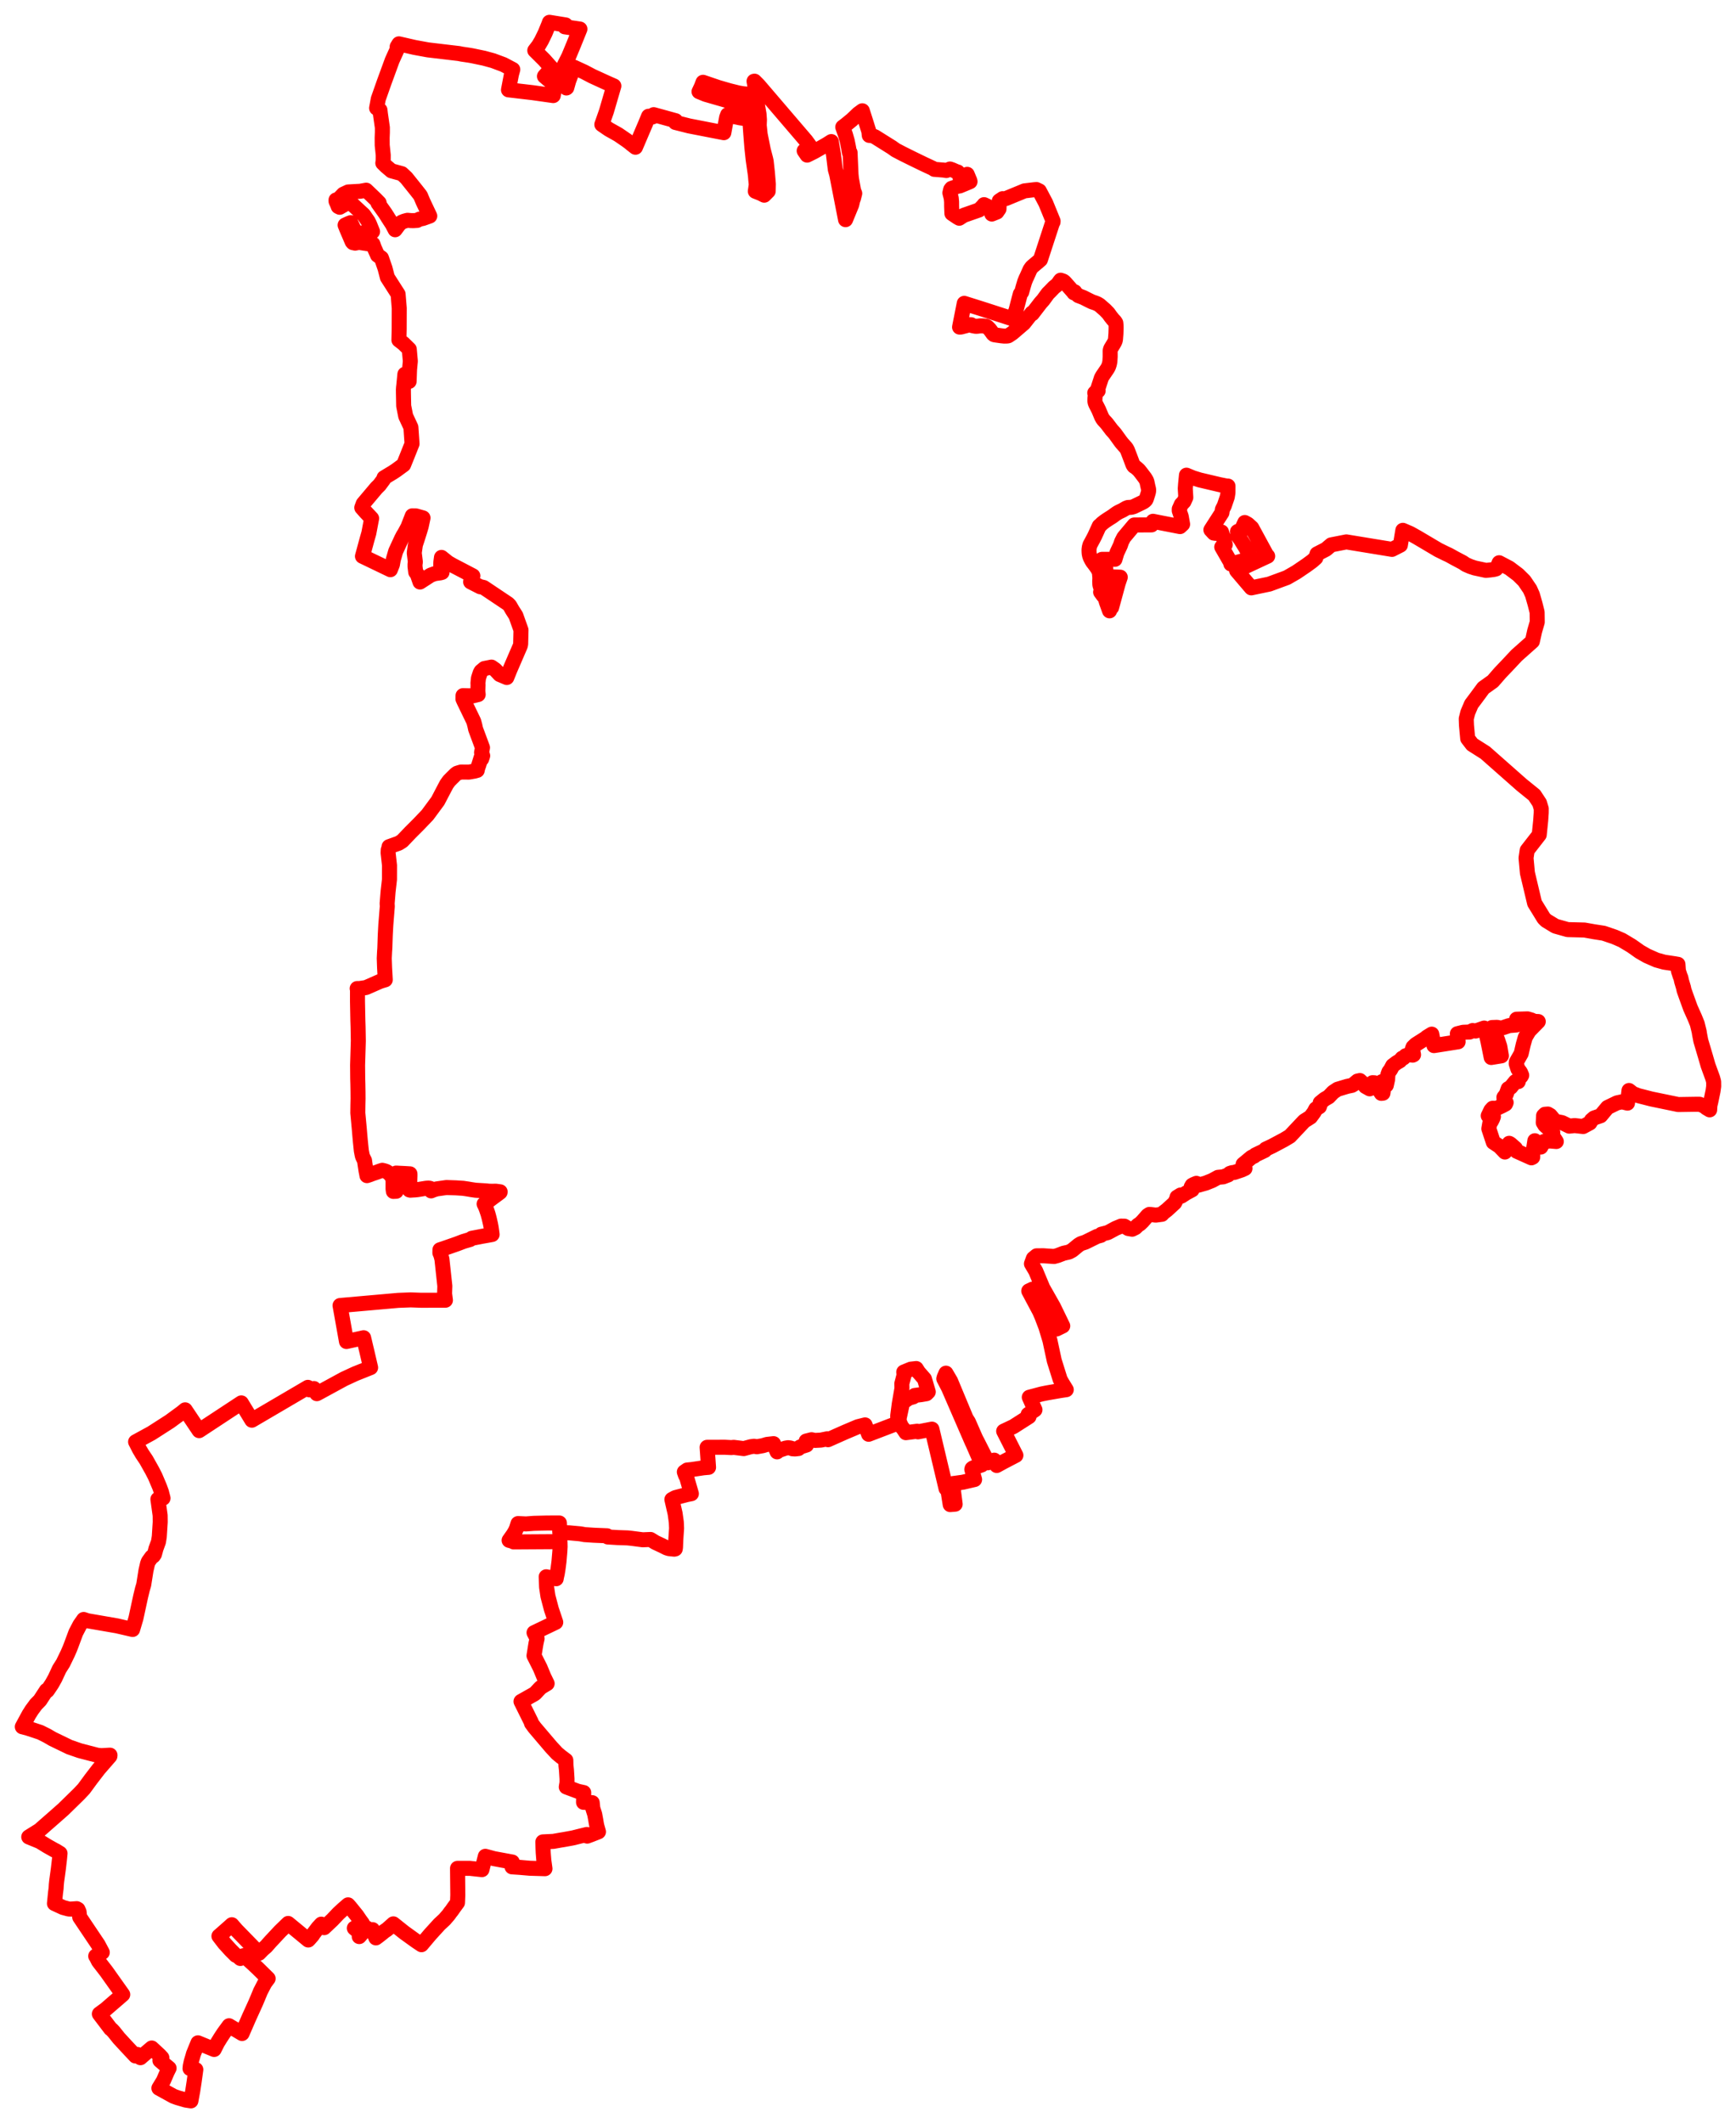 <svg width="389.114" height="475.85" xmlns="http://www.w3.org/2000/svg"><polygon points="5,387.009 6.164,387.309 9.031,388.256 10.564,389.023 11.763,389.724 15.552,391.558 17.879,392.365 21.78,393.377 22.674,393.477 24.659,393.37 24.632,393.593 22.131,396.47 20.39,398.736 18.796,400.907 17.688,402.086 14.195,405.501 12.663,406.855 8.824,410.218 6.445,411.702 8.919,412.716 10.624,413.764 12.12,414.604 12.562,414.828 13.456,415.384 13.332,416.674 13.084,418.823 12.709,421.554 12.623,422.357 12.572,423.253 12.456,424.108 12.204,426.613 14.131,427.508 15.408,427.852 15.896,427.865 17.199,427.772 17.468,427.92 17.724,428.495 17.79,429.12 17.87,429.678 22.001,435.828 22.925,437.573 21.455,438.406 21.511,438.485 21.658,438.734 22.094,439.59 23.842,441.849 27.51,447.017 23.71,450.3 22.269,451.367 24.785,454.685 25.069,454.894 25.555,455.428 26.655,456.805 28.188,458.469 30.356,460.787 30.783,460.438 31.482,461.175 32.84,459.987 34.006,458.997 35.798,460.656 36.283,461.187 35.843,461.793 37.399,463.116 37.899,463.527 37.464,464.403 36.633,466.327 35.615,468.002 38.888,469.805 39.808,470.139 41.648,470.674 42.792,470.85 43.206,468.578 43.505,466.635 43.892,463.838 42.596,463.606 42.651,463.025 42.858,462.065 43.22,460.837 43.356,460.337 44.374,457.84 47.999,459.326 48.758,457.823 49.426,456.739 50.165,455.615 51.342,454.013 54.256,455.752 55.809,452.185 57.282,448.947 57.753,447.838 58.395,446.282 59.347,444.455 60.101,443.441 57.782,441.159 56.606,440.054 54.647,438.284 53.881,438.937 53.27,438.38 52.865,438.232 51.683,437.049 50.282,435.504 49.073,433.927 49.783,433.313 51.614,431.695 51.964,431.371 52.985,432.547 58.067,437.76 58.87,436.931 59.646,436.259 60.521,435.261 62.784,432.835 64.589,431.084 69.096,434.799 69.275,434.619 70.066,433.712 70.23,433.433 71.29,432.032 72.018,431.244 72.656,432.029 74.501,430.28 75.871,428.835 77.029,427.768 78.018,426.915 78.459,427.415 79.994,429.315 80.691,430.345 81.218,431.056 79.419,432.143 80.827,433.326 80.52,434.028 82.186,432.094 82.514,432.744 83.111,432.742 83.508,432.469 84.255,434.322 84.72,433.982 85.511,433.365 85.919,433.031 86.101,432.871 86.755,432.435 88.166,431.177 90.626,433.137 93.205,434.994 94.473,435.847 96.4,433.563 98.497,431.26 99.649,430.196 100.249,429.494 100.379,429.354 100.579,429.109 100.959,428.574 101.233,428.244 101.807,427.422 102.541,426.435 102.613,424.741 102.553,418.732 105.34,418.734 108.023,419.027 108.782,416.036 110.72,416.56 114.825,417.321 114.768,418.402 116.516,418.518 118.775,418.713 122.153,418.814 121.892,416.916 121.76,415.239 121.715,414.218 121.68,412.805 124.034,412.691 125.695,412.397 126.263,412.307 127.971,411.998 128.509,411.895 129.719,411.59 131.539,411.143 131.625,411.513 132.64,411.134 134.144,410.54 133.756,409.169 133.7,408.868 133.57,408.139 133.56,408.025 133.299,406.618 132.872,405.286 132.744,404.019 130.795,403.94 130.839,401.752 129.506,401.458 126.931,400.492 127.091,399.543 127.093,398.671 126.967,396.672 126.855,395.664 126.827,394.515 125.772,393.721 124.856,392.964 123.551,391.557 119.846,387.2 119.134,386.229 119.047,385.901 116.78,381.332 119.715,379.679 119.906,379.558 120.929,378.472 121.185,378.208 121.409,378.057 122.638,377.318 121.896,375.79 121.07,373.794 119.696,371.07 120.037,368.93 120.144,368.304 120.382,367.234 119.703,365.918 124.567,363.588 123.591,360.676 122.817,357.745 122.518,355.73 122.425,353.392 123.436,353.6 124.669,353.824 124.703,353.586 124.917,352.62 125.09,351.529 125.288,350.01 125.481,347.774 125.543,346.636 125.516,345.512 115.135,345.577 115.149,345.499 114.115,345.223 115.045,343.904 115.482,343.175 115.765,342.55 116.107,341.463 117.912,341.545 119.632,341.414 122.629,341.34 125.385,341.337 125.466,343.464 127.589,343.537 129.998,343.759 131.021,343.94 133.106,344.08 136.08,344.203 136.227,344.468 138.442,344.603 140.618,344.674 141.515,344.765 144.064,345.098 145.809,345.026 146.896,345.695 148.482,346.439 149.429,346.914 149.932,347.076 151.123,347.201 151.355,347.142 151.411,346.772 151.474,345.12 151.65,342.529 151.591,341.149 151.322,339.215 150.599,336.069 151.35,335.654 153.946,334.975 154.967,334.769 153.902,331.079 153.661,330.677 153.391,329.899 154.02,329.461 155.125,329.347 157.655,328.967 158.815,328.864 158.497,324.372 162.463,324.36 163.924,324.438 164.451,324.382 166.713,324.662 168.286,324.236 169.007,324.14 169.658,324.243 170.955,324.01 171.925,323.721 173.391,323.553 174.182,325.394 174.581,325.056 176.086,324.556 176.648,324.464 177.186,324.531 177.63,324.703 178.206,324.739 178.986,324.648 179.325,324.31 180.774,323.857 180.694,322.975 181.9,322.673 182.629,322.832 184.006,322.758 185.46,322.457 185.592,322.67 189.448,320.957 192.286,319.756 193.901,319.351 194.697,321.45 201.215,318.959 201.224,317.249 201.562,314.66 202.164,311.152 202.136,310.103 202.636,308.199 202.573,307.509 204.159,306.856 205.369,306.719 205.887,307.54 207.212,309.053 208.066,311.948 207.657,312.357 206.507,312.558 205.027,312.749 204.705,313.066 203.689,313.364 202.297,314.341 201.477,318.164 201.726,318.999 202.122,319.818 202.458,320.194 203.05,321.094 205.574,320.769 205.752,320.907 208.887,320.298 212.052,333.623 212.339,333.662 212.53,334.347 212.984,337.212 214.094,337.115 213.745,334.398 213.605,332.497 214.068,332.439 215.816,332.197 218.45,331.589 217.826,329.327 217.882,329.14 218.102,328.983 220.052,328.312 219.259,326.305 218.006,323.433 217.898,323.226 212.641,311.12 211.545,309 211.645,308.635 212.031,307.755 213.068,309.522 216.548,317.874 217.073,318.701 218.642,322.287 218.89,322.792 219.008,322.994 220.96,326.841 221.391,327.846 222.846,327.248 223.41,328.447 223.53,328.381 224.913,327.623 227.708,326.165 224.968,320.757 227.158,319.721 230.645,317.495 230.447,317.006 231.982,315.962 231.292,314.457 230.709,313.153 233.463,312.421 234.287,312.253 234.838,312.148 237.709,311.65 238.996,311.459 238.099,309.998 237.998,309.827 237.625,309.154 236.307,304.955 235.336,300.428 234.438,297.446 233.565,295.153 233.047,293.943 230.589,289.332 231.464,288.916 231.877,289.503 233.998,293.504 234.603,293.364 235.635,295.217 236.807,297.857 238.208,297.171 236.133,292.89 233.733,288.655 232.15,284.861 231.192,283.238 231.623,282.051 232.343,281.455 233.847,281.441 236.271,281.604 237.059,281.391 238.392,280.879 239.615,280.605 240.319,280.229 241.756,279.045 242.271,278.725 243.26,278.401 245.913,277.096 246.748,276.872 246.871,276.613 248.306,276.25 250.068,275.302 251.273,274.802 252.03,274.813 252.637,275.183 252.894,275.341 253.773,275.492 254.489,275.14 255.061,274.579 255.484,274.325 256.066,273.766 257.256,272.407 257.62,272.178 257.861,272.197 257.997,272.208 259.048,272.336 260.44,272.149 260.779,271.774 261.54,271.194 263.286,269.593 263.605,268.962 263.871,268.502 263.822,268.318 264.628,267.821 264.781,268.08 265.928,267.342 267.213,266.648 267.003,266.014 267.212,265.649 267.575,265.456 268.163,265.21 268.454,265.337 268.654,265.615 270.316,265.138 271.715,264.574 273.013,263.865 274.173,263.755 275.308,263.316 275.658,262.986 276.165,262.815 276.668,262.764 278.331,262.206 279.059,261.866 278.637,260.942 280.521,259.375 281.121,259.101 281.399,258.846 283.494,257.843 283.693,257.543 285.135,256.864 287.834,255.427 289.12,254.655 292.33,251.252 293.746,250.356 294.531,249.291 294.933,248.525 295.733,248.046 295.871,247.631 295.913,247.159 296.897,246.36 297.815,245.826 298.82,244.775 299.801,244.126 301.977,243.472 303.006,243.256 303.404,243.023 304.268,242.29 304.811,242.174 305.464,242.775 306.057,243.499 307.004,244.03 307.199,243.678 307.279,243.063 307.403,242.847 307.649,242.651 308.075,242.675 309.617,245.048 309.976,245.008 310.034,244.636 309.913,244.073 309.916,243.298 309.726,242.434 310.032,242.35 310.425,243.088 310.734,243.229 311.017,241.943 311.089,240.837 311.317,240.222 311.694,239.732 312.167,238.831 312.568,238.536 313.033,238.175 313.792,237.734 314.279,237.165 314.58,237.101 315.081,236.609 315.639,236.434 316.11,236.41 316.639,236.485 316.834,236.388 316.58,235.066 316.721,234.687 317.33,234.102 319.552,232.692 319.851,232.424 320.922,231.773 321.414,234.342 326.831,233.488 326.656,231.679 327.945,231.357 329.418,231.301 330.092,230.961 330.736,231.078 332.662,230.412 333.117,231.695 333.48,233.224 334.248,237.008 336.525,236.636 336.167,234.515 335.663,232.997 334.576,230.858 334.415,230.293 335.583,230.249 336.336,230.422 336.712,230.381 338.259,229.861 339.884,229.724 339.935,228.424 342.397,228.351 343.262,228.606 343.853,228.901 344.79,228.95 342.731,231.05 341.883,232.48 341.424,234.11 340.962,236.124 339.877,238.021 339.848,238.392 340.236,239.595 340.79,240.305 341.083,240.989 340.941,241.244 340.613,241.214 340.306,242.413 339.653,242.414 338.625,243.679 338.056,244.003 337.594,245.291 337.09,245.931 337.124,246.4 337.593,247.105 337.444,247.433 336.711,247.825 335.485,248.398 334.561,248.386 334.171,248.822 333.576,250.063 334.742,250.256 334.562,250.733 334.265,251.318 333.917,251.802 333.713,252.968 334.72,256.006 335.935,256.81 336.104,256.929 337.313,258.192 338.27,256.24 338.502,256.356 339.678,257.382 339.957,258.012 343.261,259.496 343.545,259.352 343.549,258.571 343.69,257.823 344.028,255.659 345.359,257.082 346.104,255.818 347.426,255.718 348.84,255.838 348.481,255.281 348.047,254.708 348.043,253.798 346.28,252.204 345.91,251.608 345.984,250.053 346.303,249.731 346.955,249.683 347.484,249.994 348.367,251.066 348.953,251.374 350.128,251.602 351.74,252.391 352.948,252.265 354.861,252.478 356.361,251.667 356.713,251.072 357.295,250.565 358.778,250.056 360.317,248.207 362.444,247.176 363.553,246.935 364.789,247.235 365.13,244.4 366.007,245.095 367.227,245.561 370.155,246.31 376.169,247.551 380.04,247.492 380.963,247.494 381.297,247.619 381.922,247.853 382.476,248.299 383.209,248.74 383.256,247.903 383.28,247.7 383.449,247.008 383.965,244.525 384.114,243.446 384.1,242.418 383.89,241.632 382.853,238.785 382.304,236.885 381.224,233.241 380.931,231.701 380.865,231.229 380.426,229.445 379.868,228.069 378.911,225.933 377.804,222.88 377.473,221.935 377.334,221.29 376.935,219.958 376.742,219.097 376.595,218.782 376.3,217.869 376.262,217.788 376.233,217.675 376.201,217.475 376.104,216.126 375.356,215.994 373.025,215.646 371.285,215.161 369.189,214.239 367.568,213.315 365.703,211.996 363.564,210.715 361.912,209.999 359.438,209.154 357.267,208.819 355.138,208.44 351.38,208.345 348.629,207.567 346.565,206.313 346.051,205.804 343.966,202.41 342.359,195.639 342.053,192.297 342.307,190.57 345.01,187.096 345.339,183.89 345.455,182.197 345.464,181.245 345.07,179.955 343.921,178.208 341.094,175.92 332.909,168.696 329.991,166.846 328.977,165.527 328.7,162.53 328.65,161.089 328.999,159.698 329.799,157.819 330.826,156.456 332.499,154.189 334.609,152.686 336.244,150.802 338.101,148.852 339.937,146.889 343.47,143.748 343.977,141.46 344.564,139.436 344.536,137.196 344.079,135.379 343.482,133.294 342.928,132.057 341.649,130.169 340.275,128.809 338.319,127.331 336.024,126.123 335.643,127.079 335.339,127.497 334.872,127.624 334.12,127.728 333.071,127.836 330.57,127.299 329.574,126.972 328.549,126.522 327.874,126.068 326.074,125.117 324.809,124.415 324.033,124.055 322.387,123.245 317.685,120.463 316.107,119.578 314.438,118.856 313.886,122.175 312.009,123.129 301.776,121.451 298.379,122.119 297.215,123.109 295.197,124.149 294.927,125.036 294.144,125.735 292.817,126.709 290.567,128.237 288.453,129.456 284.494,130.91 280.471,131.75 277.185,127.887 284.144,124.639 283.892,124.389 280.579,118.293 279.672,117.466 279.01,117.107 278.581,118.067 278.637,118.656 278.029,118.901 277.578,119.032 277.369,119.144 277.514,119.424 277.368,119.867 277.476,120.077 278.135,121.019 278.691,121.942 279.189,122.729 280.272,124.799 280.597,125.127 276.435,126.268 275.896,126.403 275.834,126.048 273.849,122.604 274.641,122.051 273.797,119.236 273.326,119.203 272.442,119.535 272.074,119.475 271.413,118.754 273.889,114.908 273.986,114.198 274.061,114.032 274.409,113.365 275.089,111.376 275.238,110.445 275.246,108.938 275.03,108.952 273.407,108.627 268.904,107.567 267.406,107.105 265.938,106.496 265.742,108.502 265.672,109.49 265.79,111.502 265.373,112.429 264.781,113.046 264.549,113.589 264.324,114.077 264.325,114.466 264.767,115.757 265.075,117.488 264.497,118.02 260.298,117.201 258.439,116.832 258.118,117.638 254.231,117.662 251.887,120.457 251.396,121.422 251.13,122.218 250.346,123.893 249.909,125.351 247.008,125.362 247.605,126.37 247.87,127.574 247.807,129.031 247.651,129.797 247.172,130.992 246.74,131.521 246.784,131.846 246.913,132.008 248.012,130.584 248.617,129.253 251.1,129.361 250.645,130.698 249.162,136.146 248.958,136.034 248.928,136.187 248.698,136.9 248.013,134.996 247.585,133.583 247.474,133.329 247.312,133.532 246.698,132.7 246.86,132.473 246.709,131.614 246.587,131.296 246.528,131.007 246.495,130.265 246.535,129.529 246.479,128.938 246.452,128.447 246.318,128.025 246.069,127.513 245.684,126.959 245.268,126.398 244.919,125.949 244.678,125.556 244.374,124.952 244.231,124.533 244.137,124.088 244.113,123.79 244.097,123.37 244.107,123.091 244.169,122.646 244.278,122.236 244.337,122.076 245.014,120.825 245.397,120.081 246.395,117.892 246.619,117.714 247.034,117.307 247.637,116.839 248.182,116.47 249.403,115.689 249.896,115.317 250.403,114.97 250.841,114.726 251.605,114.366 252.417,113.888 252.82,113.739 253.41,113.705 253.679,113.672 254.11,113.547 256.005,112.632 256.379,112.426 256.644,112.224 256.84,112.01 256.954,111.77 257.314,110.644 257.434,110.207 257.461,109.874 257.434,109.578 257.321,109.127 257.083,108.012 256.993,107.749 256.838,107.455 256.618,107.105 255.705,105.903 255.309,105.41 255.17,105.268 254.787,104.928 254.516,104.705 254.189,104.497 254.065,104.348 253.951,104.157 253.189,102.142 252.713,100.911 252.522,100.55 252.363,100.325 251.491,99.345 251.158,98.918 249.963,97.262 249.71,96.952 249.197,96.387 248.127,94.981 247.8,94.603 247.386,94.168 247.141,93.829 246.918,93.428 246.269,91.879 246.021,91.38 245.62,90.607 245.497,90.302 245.433,90.036 245.408,89.828 245.431,89.19 245.538,88.32 245.61,88.113 245.465,88.137 245.384,88.07 245.726,87.715 246.024,87.587 246.143,87.584 246.044,87.231 246.871,84.695 247.104,84.278 248.223,82.631 248.465,82.184 248.64,81.658 248.688,81.472 248.774,81 248.84,79.907 248.834,78.645 248.898,78.308 249.027,78.031 249.588,77.111 249.831,76.678 249.975,76.332 250.034,75.978 250.128,74.776 250.166,73.543 250.158,73.004 250.132,72.657 250.103,72.383 249.974,72.161 249.837,71.983 249.498,71.632 248.948,70.944 248.436,70.224 247.702,69.467 246.455,68.377 245.962,68.085 245.44,67.875 244.774,67.651 243.98,67.266 242.843,66.688 241.699,66.25 241.003,65.65 240.912,65.529 240.905,65.408 240.714,65.633 240.623,65.492 238.918,63.55 238.579,63.192 238.44,63.072 238.291,62.984 237.725,62.801 237.507,63.081 237.306,63.38 237.021,63.752 236.723,64.018 236.241,64.396 235.33,65.345 234.914,65.75 234.782,65.92 233.814,67.249 233.21,67.925 231.371,70.321 231.28,70.159 229.511,72.421 229.407,72.518 226.935,74.633 226.015,75.25 225.797,75.311 225.095,75.326 224.395,75.254 222.942,75.045 222.785,74.993 222.568,74.818 222.153,74.228 221.829,73.8 221.387,73.346 221.222,73.22 220.986,73.121 220.752,73.104 220.319,73.041 219.703,73.036 219.068,73.117 218.715,73.135 217.959,72.988 217.67,72.771 217.385,72.765 216.98,72.868 216.566,72.99 215.79,73.19 215.424,73.294 215.081,73.311 216.133,67.986 220.332,69.309 226.761,71.388 227.38,70.461 227.749,69.498 228.693,65.888 229.005,65.475 229.362,64.191 229.679,63.135 229.99,62.364 230.144,62.061 230.885,60.404 231.23,59.911 231.451,59.698 232.724,58.625 233.206,58.206 236.013,49.611 236.03,49.774 236.045,49.543 234.392,45.498 232.963,42.794 232.316,42.48 231.808,42.52 229.629,42.78 225.501,44.483 225.058,44.579 224.737,44.521 223.982,45.027 223.916,46.836 223.456,47.511 222.31,47.971 222.249,47.566 222.144,47.224 221.745,46.515 221.222,46.17 220.571,45.867 220.534,45.971 219.474,47.051 216.01,48.262 215.014,48.911 214.578,48.664 213.363,47.845 213.298,46.267 213.293,45.236 213.215,44.419 212.913,43.22 213.089,42.47 213.286,42.218 214.985,41.634 215.106,41.677 217.227,40.796 217.429,40.703 217.396,40.528 216.792,39.073 216.544,39.197 215.171,39.716 214.96,39.039 214.698,38.624 214.675,38.551 214.468,38.509 213.43,38.048 212.935,37.88 212.116,38.221 211.564,38.125 209.526,37.96 209.423,37.957 209.094,37.727 207.073,36.787 204.607,35.59 202.385,34.489 200.748,33.633 199.932,33.049 196.114,30.658 195.449,30.385 194.846,30.348 194.741,29.431 194.19,27.663 193.283,24.827 192.369,25.499 190.947,26.855 189.611,27.946 188.898,28.488 189.492,30.153 189.897,31.55 190.2,33.056 190.386,34.198 190.537,34.194 190.749,39.061 190.847,40.052 191.346,42.768 191.583,43.345 191.295,44.485 191.252,44.391 190.903,45.887 189.525,49.232 187.543,39.102 187.228,37.981 186.822,34.67 186.332,31.731 185.262,32.408 182.466,33.997 180.913,34.767 180.252,33.794 181.711,32.966 180.66,31.526 170.038,19.113 169.124,18.192 169.017,18.208 169.379,20.267 169.477,21.102 168.429,21.153 167.953,21.137 166.541,21.01 165.522,20.834 163.468,20.325 160.991,19.606 157.578,18.444 157.208,19.422 156.682,20.537 158.169,21.147 162.861,22.503 164.707,23.007 166.45,23.337 168.246,23.529 169.776,23.517 170.134,25.59 170.225,26.824 170.175,28.093 170.386,30.109 171.093,33.62 171.606,35.578 171.734,36.156 172.007,38.654 172.222,41.24 172.184,42.852 171.297,43.744 170.504,43.339 169.303,42.866 169.516,41.376 169.401,40.248 169.319,39.252 168.817,35.74 168.527,33.051 168.29,30.061 168.136,27.89 168.063,26.726 165.912,26.414 163.987,26.002 163.094,25.714 162.87,26.321 162.243,29.74 154.477,28.227 151.392,27.448 151.429,27.05 146.522,25.697 146.288,26.197 145.373,26.055 144.684,27.734 142.436,33.002 141.555,32.315 141.226,32.035 140.436,31.445 138.575,30.169 136.476,28.991 134.896,27.907 135.926,24.969 137.593,19.265 136.148,18.629 132.726,17.062 130.956,16.131 128.624,15.057 127.47,18.133 127.041,19.658 126.955,19.719 126.057,18.681 125.097,17.356 127.483,12.631 128.518,10.141 129.984,6.51 126.592,6.014 126.787,5.589 123.153,5 123.043,5.338 122.203,7.385 121.37,9.098 120.713,10.215 119.87,11.313 121.998,13.427 123.623,15.256 122.034,17.095 123.774,18.578 124.427,19.048 124.004,21.421 119.369,20.768 113.975,20.137 114.634,16.692 114.936,15.574 112.834,14.464 110.503,13.599 108.474,13.045 105.817,12.492 105.147,12.375 103.526,12.136 102.86,12.002 95.923,11.18 92.918,10.628 89.416,9.825 89.021,10.475 89.159,10.757 87.908,13.514 86.12,18.398 84.788,22.184 84.413,24.223 85.062,24.618 85.169,24.67 85.266,25.514 85.707,28.591 85.707,29.634 85.659,30.874 85.67,32.535 85.901,34.767 85.894,35.996 85.807,36.541 86.505,37.23 87.741,38.284 90.074,38.925 91.079,39.862 93.288,42.622 94.236,43.829 94.82,45.213 96.33,48.411 94.826,48.951 93.99,49.129 93.511,49.399 92.726,49.449 92.125,49.444 91.344,49.375 91.19,49.408 90.603,49.572 90.066,49.787 89.963,49.848 89.482,50.252 89.37,50.417 88.566,51.491 87.951,50.302 86.951,48.762 86.907,48.673 86.327,47.768 84.729,45.529 84.982,45.46 84.177,44.639 82.08,42.625 80.765,42.865 78.046,43.021 76.973,43.52 75.884,44.653 75.32,44.821 75.326,45.111 75.641,45.815 75.815,46.289 76.146,46.456 77.877,45.457 78.318,45.18 80.822,47.511 81.504,48.132 82.51,49.581 82.811,50.182 83.505,51.908 80.023,52.349 79.795,52.388 79.476,51.681 78.715,50.108 78.624,49.903 78.149,50.087 77.357,50.448 77.704,51.308 78.94,54.192 79.113,54.384 79.606,54.494 80.479,54.316 81.036,54.414 82.292,54.608 83.052,54.664 83.588,54.686 83.879,55.522 84.592,57.115 84.618,57.193 85.499,57.819 86.308,60.16 86.831,62.177 89.23,65.928 89.489,69.063 89.473,73.806 89.416,76.211 90.421,76.983 91.735,78.27 91.975,80.947 91.797,82.83 91.699,85.485 90.753,83.873 90.507,86.397 90.456,86.803 90.42,87.321 90.427,88.105 90.483,90.98 90.938,93.27 92.1,95.762 92.355,99.457 91.39,101.882 90.47,104.165 88.719,105.446 87.992,105.92 86.076,107.075 85.961,107.475 85.045,108.711 84.387,109.36 81.42,112.879 81.088,113.778 81.857,114.652 83.298,116.187 82.671,119.498 82.28,120.862 81.244,124.673 87.503,127.681 87.964,126.518 88.155,125.42 88.689,123.564 90.016,120.69 90.4,119.951 90.631,119.606 91.431,118.122 92.41,115.61 93.218,115.619 94.817,116.074 94.413,117.959 94.079,119.087 93.445,121.085 93.111,122.082 92.851,123.91 93.095,125.882 93.082,126.139 93.028,126.39 93.027,126.971 93.182,128.229 93.521,128.67 94.141,130.443 96.524,128.903 97.435,128.568 98.704,128.385 99.078,128.282 98.832,127.024 98.787,126.599 98.82,125.927 98.956,124.924 100.442,126.11 101.491,126.716 102.62,127.3 105.987,129.06 105.981,129.097 105.489,130.408 107.649,131.512 107.908,131.546 108.413,131.669 113.865,135.32 114.252,135.712 114.842,136.743 115.624,137.962 116.78,141.204 116.704,144.359 116.62,144.726 114.283,150.139 113.596,151.844 112.012,151.175 111.001,150.096 110.163,149.508 108.586,149.82 107.832,150.445 107.614,150.84 107.246,151.987 107.127,153.126 107.154,153.496 107.104,154.891 107.182,155.66 105.933,155.966 103.786,155.906 103.769,156.65 103.97,157.106 106.124,161.554 106.209,161.769 106.429,162.595 106.604,163.399 108.151,167.561 107.939,168.668 108.193,169.385 107.955,170.098 107.843,169.765 107.29,171.529 107.183,171.823 107.042,172.25 106.966,172.655 106.372,172.821 105.124,173.041 103.338,173.032 102.95,173.142 102.46,173.297 102.133,173.53 101.258,174.392 100.651,175.008 100.112,175.751 99.469,176.965 98.146,179.499 95.821,182.648 93.753,184.809 92.014,186.546 90.173,188.479 89.375,188.98 87.203,189.759 87.198,189.996 87.021,190.475 86.989,191.141 87.307,193.956 87.299,197.112 86.988,199.83 86.776,202.469 86.812,203.145 86.483,207.231 86.356,209.57 86.254,212.555 86.201,213.274 86.127,214.773 86.203,216.923 86.356,219.591 85.719,219.778 85.17,219.956 82.058,221.326 80.623,221.544 80.058,221.551 80.129,221.634 80.129,224.441 80.214,228.73 80.262,230.179 80.315,233.299 80.152,238.732 80.179,241.766 80.212,242.878 80.245,244.742 80.255,246.233 80.223,247.67 80.201,249.436 80.538,253.067 80.64,254.294 80.776,255.811 80.991,257.903 81.154,258.763 81.244,259.139 81.381,259.457 81.707,260.103 81.785,260.699 82.056,262.465 82.186,263.098 82.251,263.485 82.835,263.294 83.432,263.065 84.501,262.704 85.077,262.484 85.685,262.286 86.214,262.418 86.616,262.561 86.957,262.779 87.396,263.161 87.633,263.442 87.799,263.686 87.947,264.014 88.085,264.289 88.098,264.474 88.104,265.334 88.101,266.445 88.175,267.019 88.813,266.988 88.847,265.792 88.817,265.526 88.711,264.998 88.727,264.527 88.728,264.146 88.738,263.736 88.797,262.91 89.45,262.951 90.421,262.994 91.887,263.081 91.896,263.453 91.802,266.168 91.766,266.694 91.969,266.748 92.491,266.709 93.068,266.678 93.613,266.617 95.489,266.315 95.857,266.287 96.143,266.279 96.435,266.343 96.63,266.901 97.107,266.699 97.847,266.465 100.063,266.149 102.158,266.22 103.801,266.324 104.939,266.492 105.585,266.606 106.599,266.758 108.994,266.904 109.608,266.976 110.351,266.987 111.142,266.974 112.107,267.109 112.093,267.201 111.679,267.521 110.34,268.505 109.63,269.044 108.796,269.646 108.513,269.831 108.74,270.294 108.975,270.862 109.371,272.023 109.562,272.714 109.69,273.228 109.947,274.354 110.088,275.123 110.222,276.07 110.299,276.677 109.218,276.878 107.997,277.09 107.539,277.184 105.745,277.526 105.392,277.788 103.89,278.231 102.437,278.785 99.578,279.781 98.612,280.103 98.597,280.788 98.819,281.308 99.058,282.214 99.708,288.231 99.651,289.953 99.84,291.406 94.351,291.415 92.066,291.333 89.275,291.438 76.22,292.592 77.66,300.66 81.502,299.816 82.064,302.21 82.109,302.377 83.071,306.505 79.616,307.886 77.118,309.041 71.427,312.14 71.018,312.354 70.362,311.198 69.962,311.381 69.385,311.499 69.011,310.933 56.455,318.297 54.087,314.415 44.633,320.636 41.503,315.973 40.831,316.535 38.073,318.557 33.949,321.205 30.394,323.145 31.247,324.814 31.887,325.893 32.77,327.208 34.131,329.635 34.777,330.899 35.756,333.206 36.183,334.381 36.542,335.774 35.391,336.013 35.895,339.633 35.913,341.111 35.703,344.395 35.52,345.552 34.926,347.18 34.892,347.356 34.618,348.35 34.359,348.73 33.996,348.943 33.254,349.974 33.073,350.445 32.722,351.975 32.216,355.165 31.912,356.203 31.527,357.797 30.468,362.686 29.724,365.199 26.239,364.393 19.61,363.244 18.754,362.957 17.9,364.179 16.998,365.904 15.909,368.835 15.665,369.46 15.204,370.531 14.127,372.752 13.297,374.059 12.334,376.13 11.648,377.361 11.1,378.188 10.6,378.917 10.412,378.851 8.957,381.078 8.069,381.982 7.146,383.228 6.501,384.241 5,387.009" stroke="red" stroke-width="3.368px" fill="none" stroke-linejoin="round" vector-effect="non-scaling-stroke"></polygon></svg>